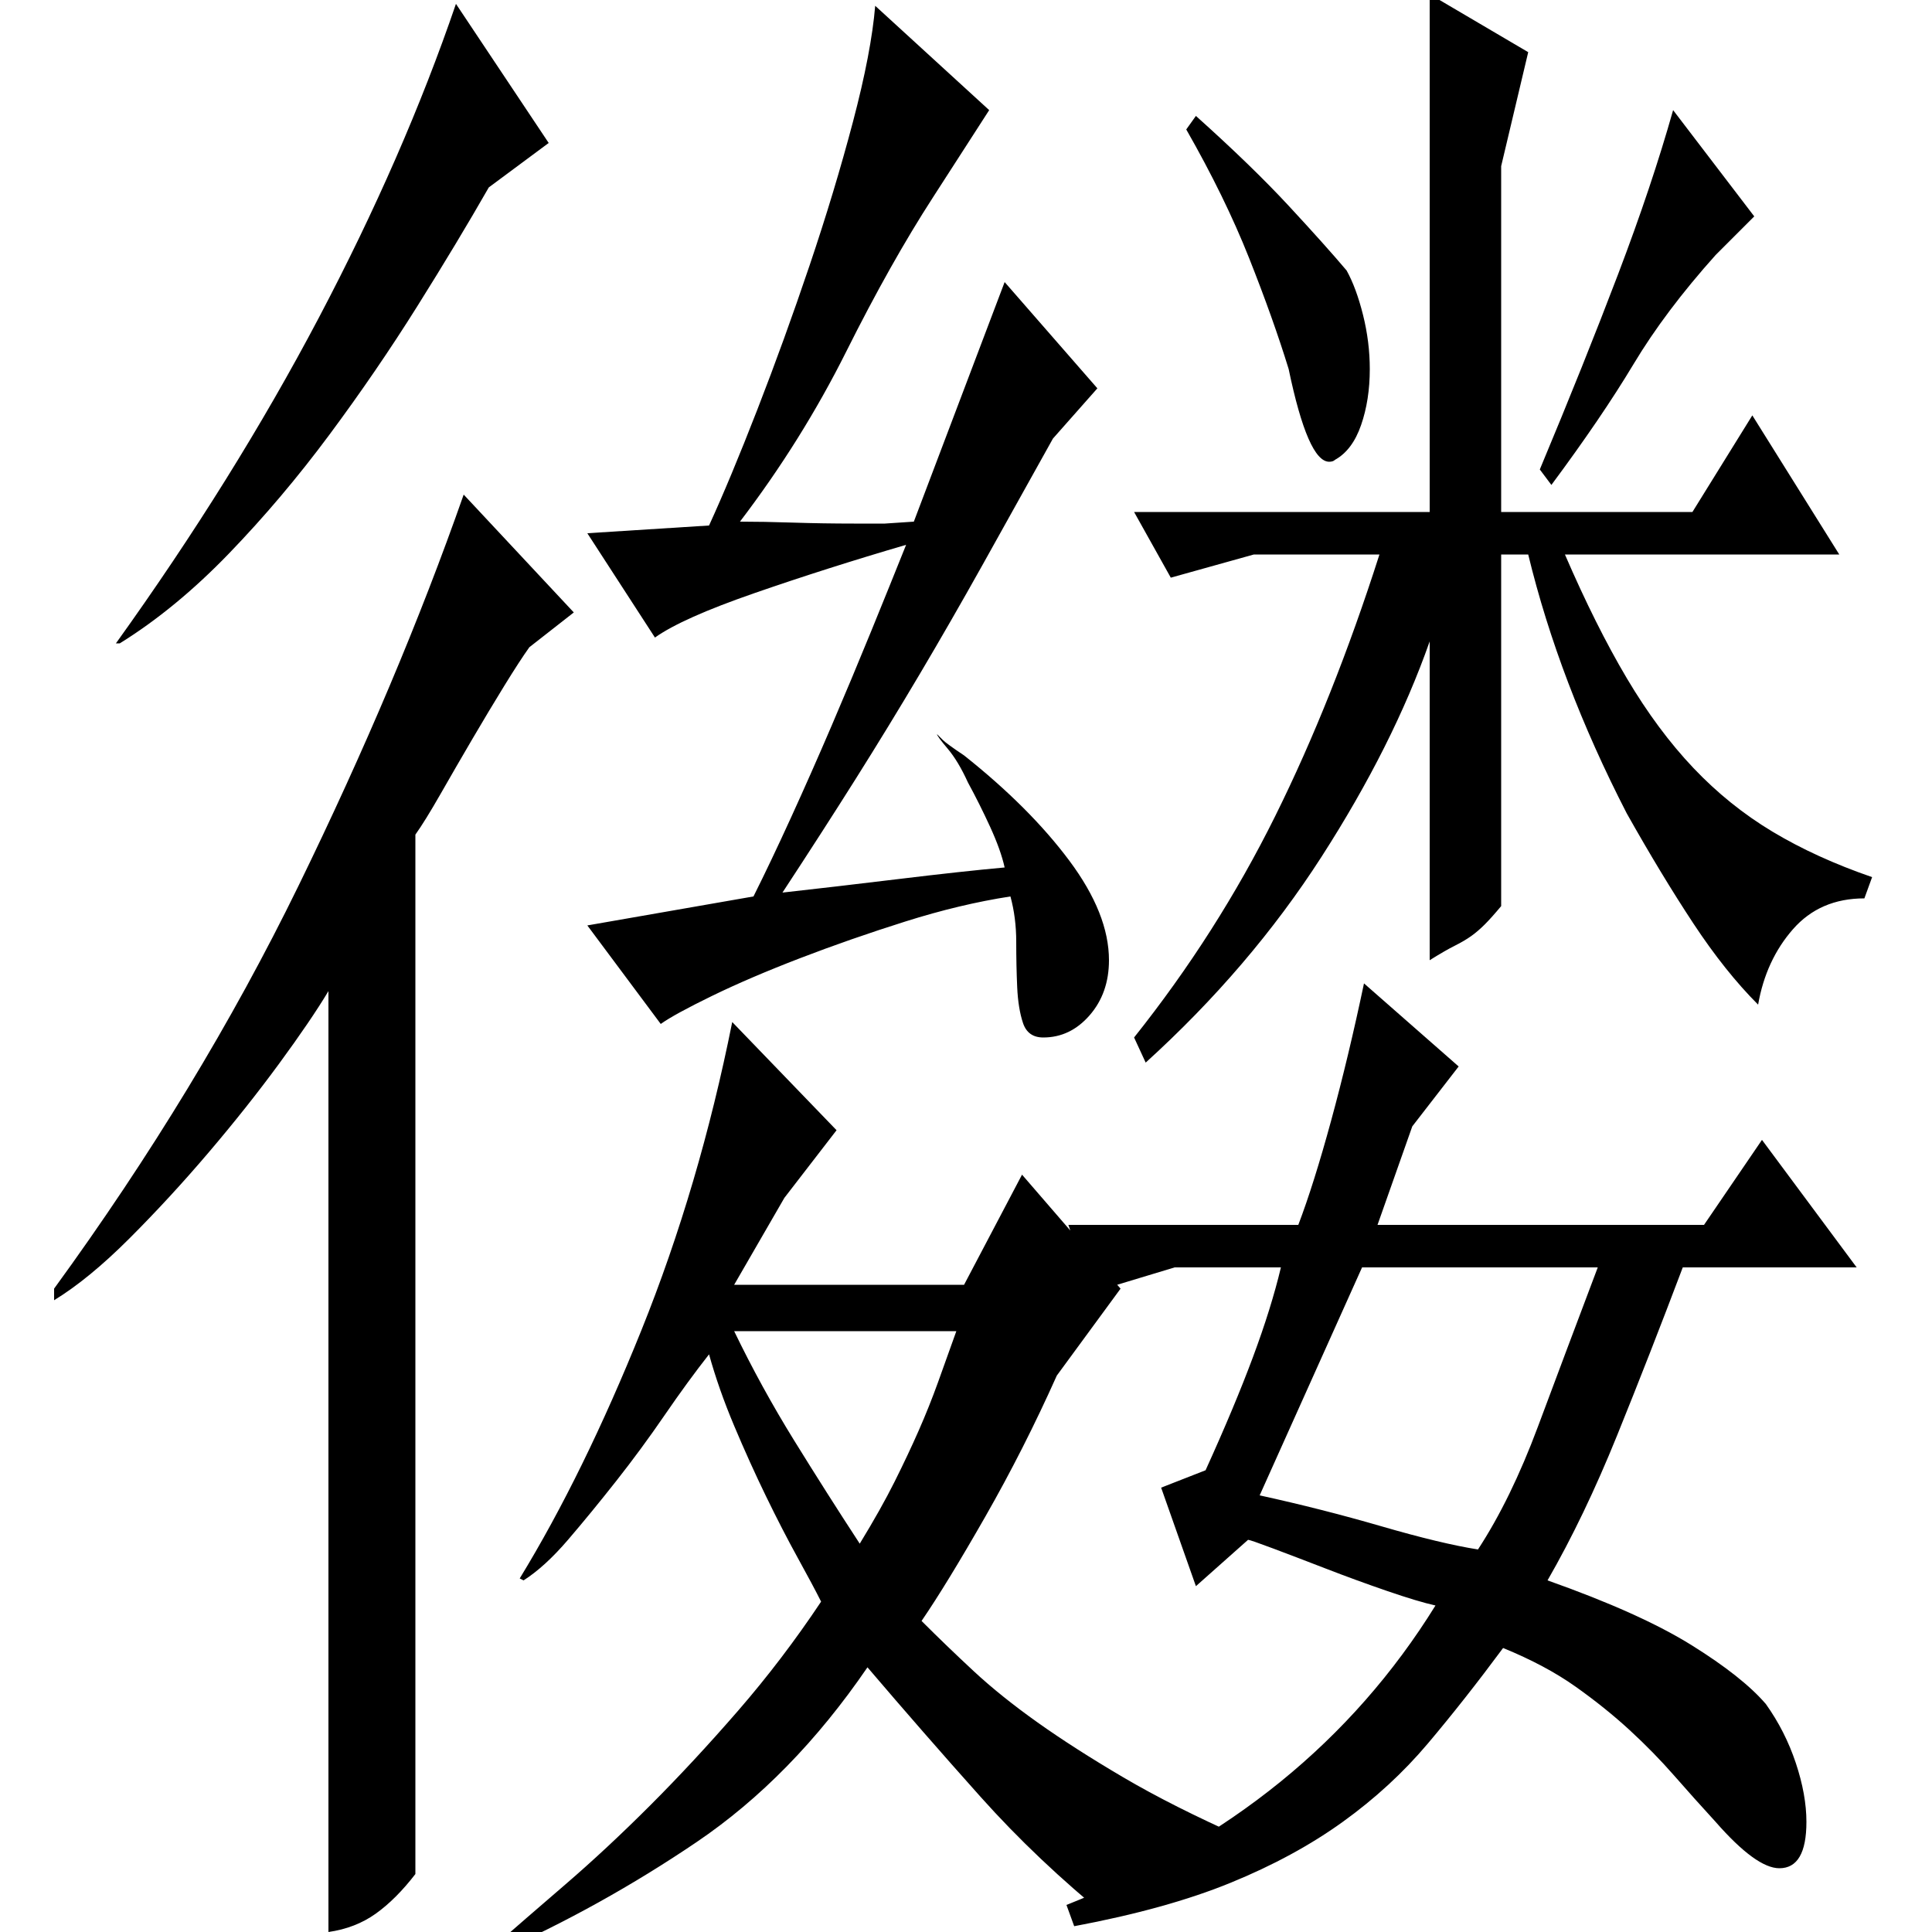 <?xml version="1.0" standalone="no"?>
<!DOCTYPE svg PUBLIC "-//W3C//DTD SVG 1.1//EN" "http://www.w3.org/Graphics/SVG/1.1/DTD/svg11.dtd" >
<svg xmlns="http://www.w3.org/2000/svg" xmlns:xlink="http://www.w3.org/1999/xlink" version="1.1" viewBox="0 -200 1000 1000">
  <g transform="matrix(1 0 0 -1 0 800)">
   <path fill="currentColor"
d="M304 724l63 4q11 24 25 60t27 74.5t22.5 74.5t11.5 60l59 -54l-29 -45q-22 -34 -45 -80t-55 -88q12 0 27.5 -0.5t31.5 -0.5h16t15 1l47 124l48 -55l-23 -26q-20 -36 -36.5 -65.5t-32.5 -56.5t-33 -54t-38 -59q27 3 60 7t55 6q-2 9 -7.5 21t-11.5 23q-5 11 -10.5 17.5
t-5.5 7.5l3 -3q2 -2 11 -8q34 -27 54.5 -54.5t20.5 -51.5q0 -17 -10 -28.5t-24 -11.5q-8 0 -10.5 7.5t-3 18.5t-0.5 23.5t-3 23.5q-26 -4 -54.5 -13t-54.5 -19t-45.5 -19.5t-26.5 -14.5l-38 51l86 15q9 18 19.5 41t21 47.5t20.5 49t18 44.5q-41 -12 -78.5 -25t-51.5 -23z
M215 30q-10 -13 -20.5 -20.5t-24.5 -9.5v487q-9 -15 -25.5 -37.5t-36.5 -46t-41 -44.5t-39 -32v6q75 103 126.5 208.5t85.5 202.5l57 -61l-23 -18q-5 -7 -13 -20t-16.5 -27.5t-16.5 -28.5t-13 -21v-538zM284 926l-31 -23q-16 -28 -37 -61.5t-45.5 -66.5t-52 -61.5
t-56.5 -46.5h-2q61 85 105 168.5t71 162.5zM529 392l51 -59l-33 -45q-17 -38 -37 -73t-33 -54q13 -13 27 -26t33 -26.5t44.5 -28.5t61.5 -31v-2q-13 -6 -22.5 -9.5t-17 -7.5t-14.5 -9t-15 -14q-37 30 -66.5 63t-58.5 67q-39 -57 -88.5 -90.5t-103.5 -57.5l-2 3
q16 14 37.5 32.5t44 41t45.5 49t43 56.5q-4 8 -12 22.5t-16.5 32t-16.5 36.5t-13 37q-11 -14 -23 -31.5t-25 -34t-25 -30.5t-23 -21l-2 1q33 54 63 128.5t47 159.5l54 -56l-27 -35l-26 -45h119zM380 311q14 -29 31 -56.5t34 -53.5q11 18 18 32t12.5 26.5t10 25t9.5 26.5
h-119h4zM672 366q8 21 17 54t17 71l49 -43l-24 -31l-18 -51h169l30 44l49 -66h-90q-17 -45 -34 -87t-36 -75q48 -17 74.5 -33.5t38.5 -30.5q10 -14 15.5 -30.5t5.5 -30.5q0 -24 -14 -24q-12 0 -33 24q-11 12 -21.5 24t-23 23.5t-28 22.5t-37.5 20q-20 -27 -39 -49.5
t-44 -40.5t-58 -31.5t-81 -22.5l-4 11q126 50 191 155q-9 2 -25 7.5t-31.5 11.5t-27.5 10.5t-13 4.5l-27 -24l-18 51l23 9q15 33 24.5 58.5t14.5 46.5h-55l-43 -13l-12 35h119zM740 1003l51 -30l-14 -59v-179h99l31 50l45 -72h-142q16 -37 32 -64t34.5 -46.5t41 -33
t51.5 -23.5l-4 -11q-23 0 -37 -16t-18 -39q-17 17 -33.5 42t-34.5 57q-35 68 -51 134h-14v-182q-5 -6 -8.5 -9.5t-7 -6t-8.5 -5t-13 -7.5v165q-19 -54 -56 -111.5t-91 -106.5l-6 13q43 54 73 114.5t54 135.5h-65l-43 -12l-19 34h153v268zM652 226q32 -7 63 -16t50 -12
q17 26 31 63.5t31 82.5h-122zM619 940q29 -26 48 -46.5t30 -33.5q5 -9 8.5 -23t3.5 -28q0 -16 -4.5 -29t-13.5 -18q-1 -1 -3 -1q-11 0 -21 48q-8 26 -20.5 57.5t-32.5 66.5zM888 868q-26 -29 -42.5 -56.5t-42.5 -62.5l-6 8q23 55 40.5 101t28.5 85l42 -55z" />
  </g>

</svg>
